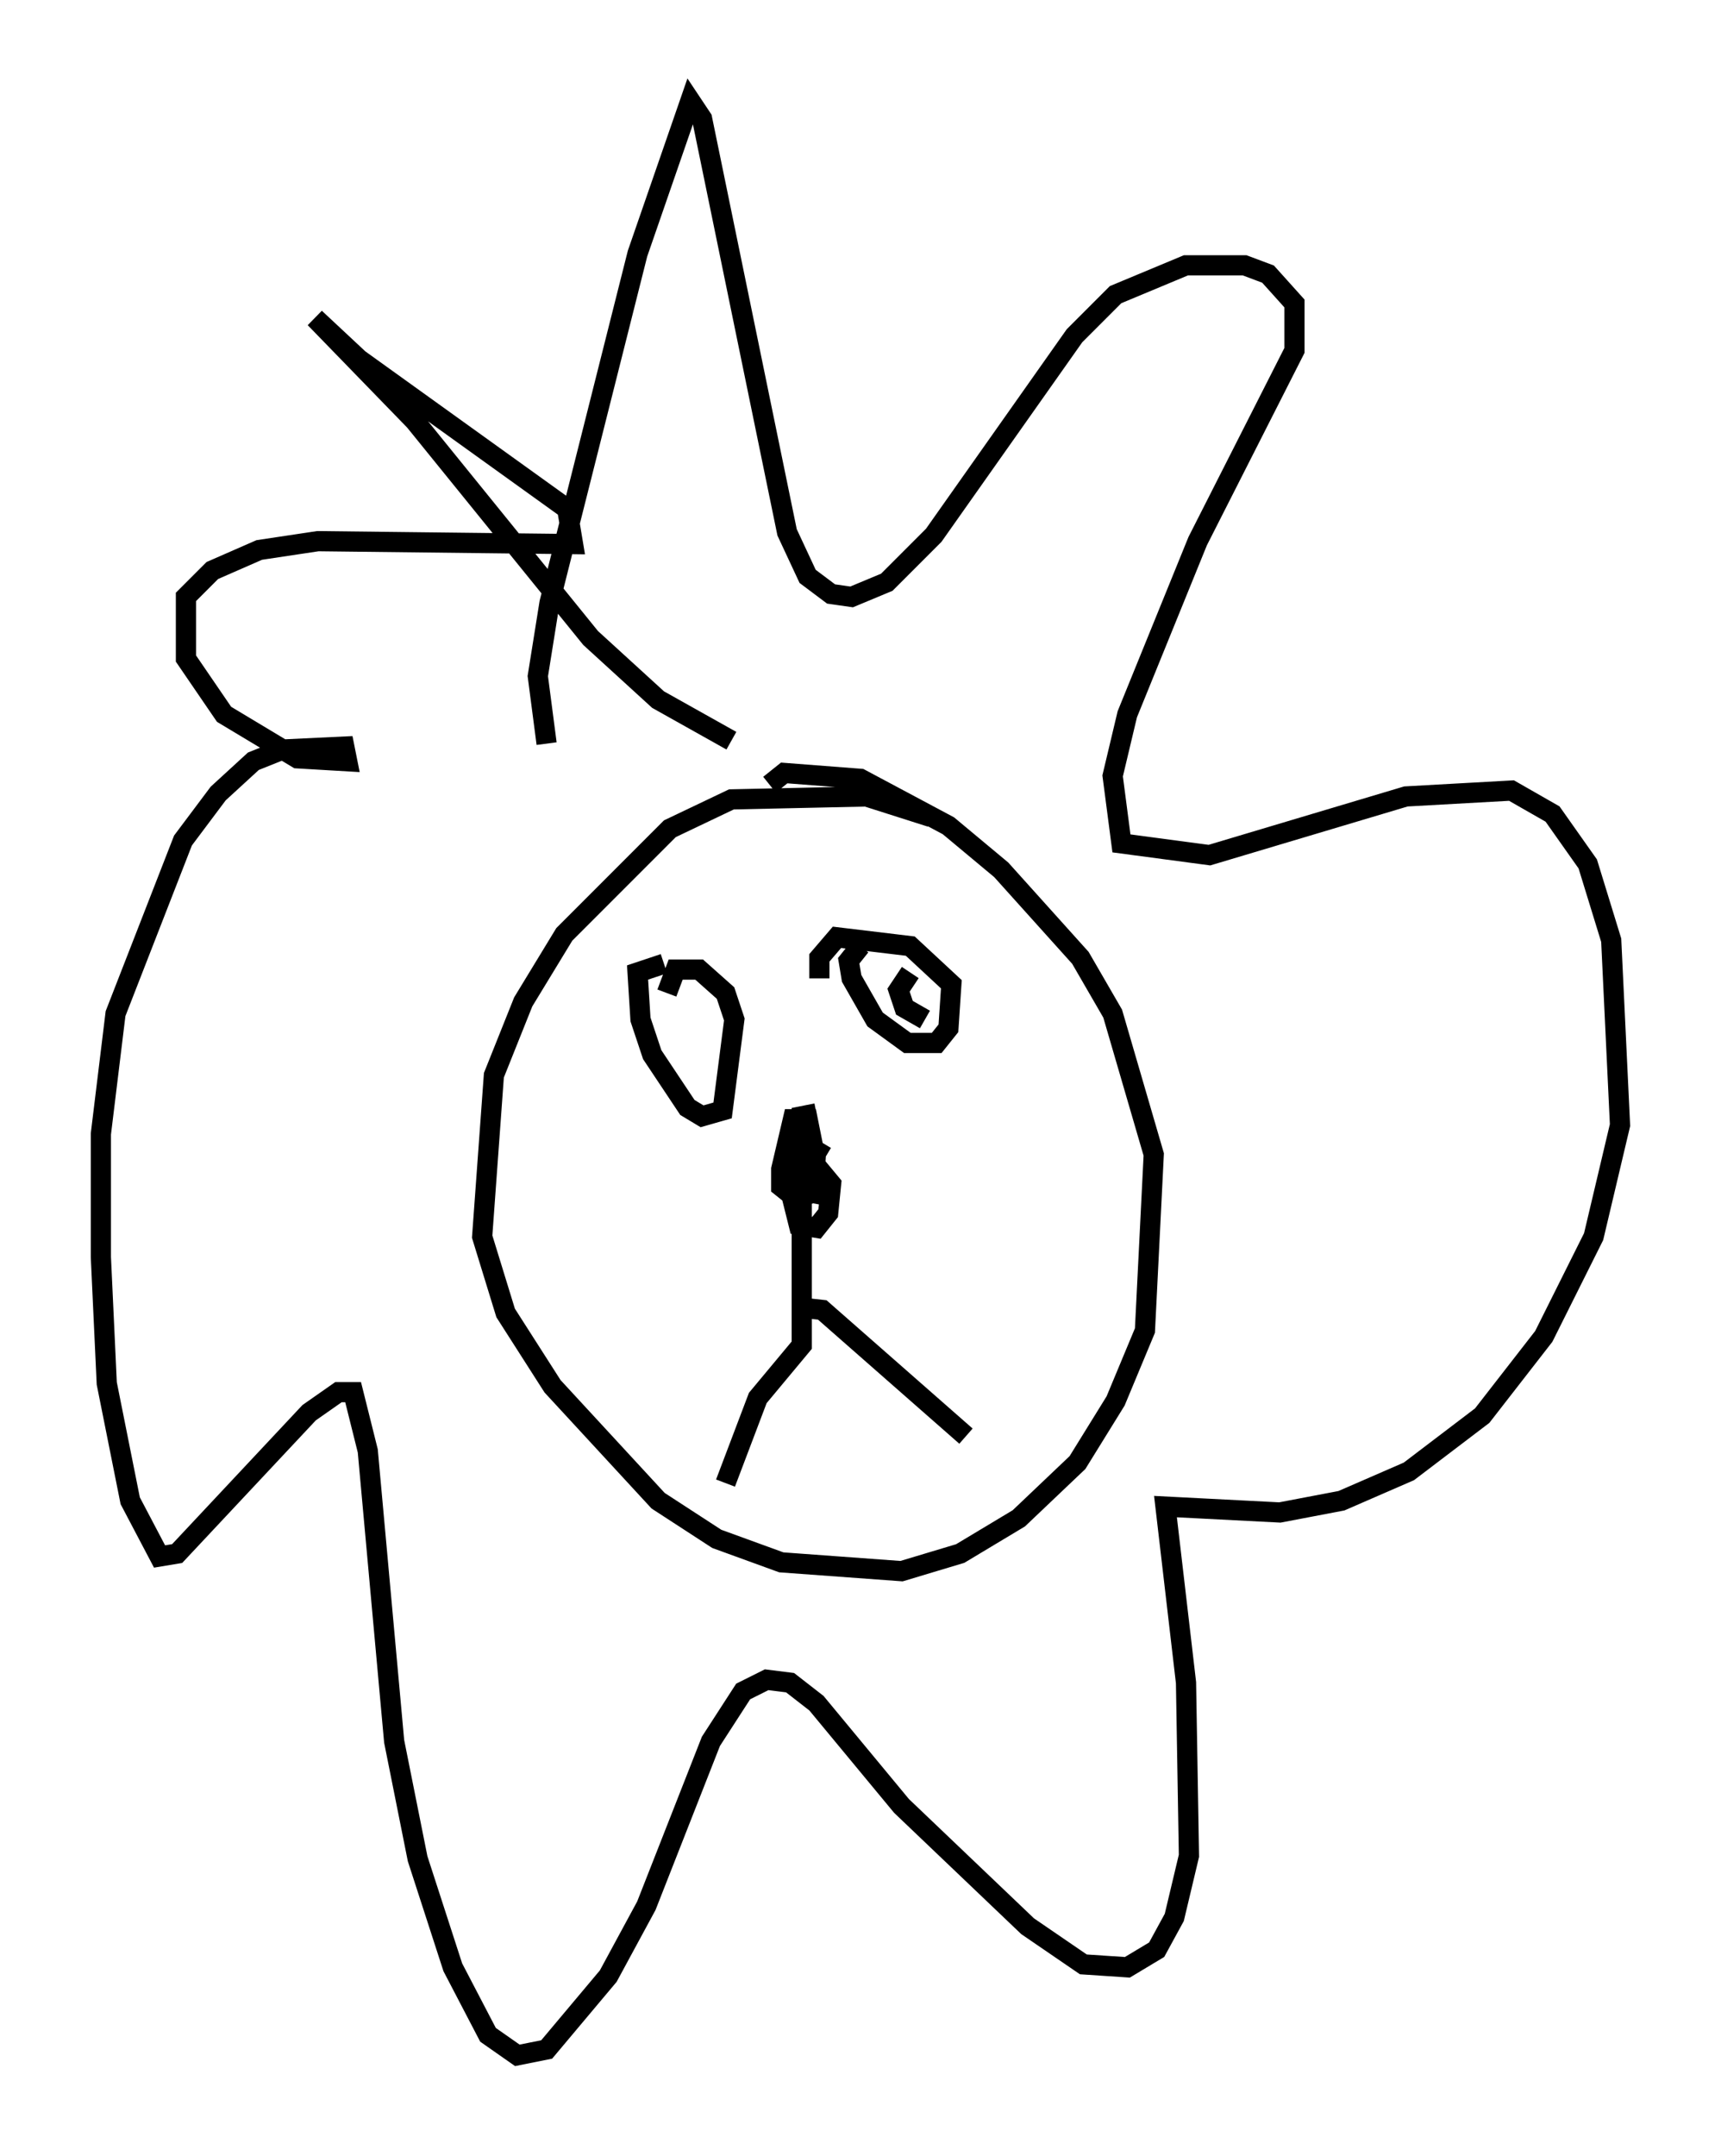 <?xml version="1.0" encoding="utf-8" ?>
<svg baseProfile="full" height="106.737" version="1.1" width="85.24" xmlns="http://www.w3.org/2000/svg" xmlns:ev="http://www.w3.org/2001/xml-events" xmlns:xlink="http://www.w3.org/1999/xlink"><defs /><rect fill="white" height="106.737" width="85.24" x="0" y="0" /><path d="M49.156, 42.765 m-3.05, -2.324 l-3.196, -1.017 -6.682, 0.145 l-3.05, 1.453 -5.229, 5.229 l-2.034, 3.341 -1.453, 3.631 l-0.581, 7.989 1.162, 3.777 l2.324, 3.631 5.229, 5.665 l2.905, 1.888 3.196, 1.162 l5.955, 0.436 2.905, -0.872 l2.905, -1.743 2.905, -2.76 l1.888, -3.05 1.453, -3.486 l0.436, -8.715 -2.034, -6.972 l-1.598, -2.76 -3.922, -4.358 l-2.615, -2.179 -4.358, -2.324 l-3.777, -0.291 -0.726, 0.581 m-5.229, 8.86 l-1.307, 0.436 0.145, 2.324 l0.581, 1.743 1.743, 2.615 l0.726, 0.436 1.017, -0.291 l0.581, -4.503 -0.436, -1.307 l-1.307, -1.162 -1.162, 0.0 l-0.436, 1.162 m9.587, -2.324 l-0.581, 0.726 0.145, 0.872 l1.162, 2.034 1.598, 1.162 l1.453, 0.0 0.581, -0.726 l0.145, -2.179 -2.034, -1.888 l-3.631, -0.436 -0.872, 1.017 l0.0, 1.017 m0.145, 8.134 l-0.436, 0.726 0.0, 2.179 l0.291, -0.726 -1.017, -0.581 l-0.436, 0.726 0.436, 1.743 l0.872, 0.145 0.581, -0.726 l0.145, -1.453 -0.726, -0.872 l-0.872, 0.0 0.726, -0.872 l-0.291, -1.453 -0.726, 0.0 l-0.581, 2.469 0.0, 0.872 l0.726, 0.581 0.872, -0.291 l0.145, -2.324 m0.0, -1.598 l-0.726, 0.145 0.0, 11.33 l-2.179, 2.615 -1.598, 4.212 m3.486, -8.715 l1.307, 0.145 7.117, 6.246 m-20.771, -34.279 l-0.436, -3.341 0.581, -3.631 l4.358, -17.285 2.615, -7.553 l0.581, 0.872 4.212, 20.48 l1.017, 2.179 1.162, 0.872 l1.017, 0.145 1.743, -0.726 l2.324, -2.324 6.972, -9.877 l2.034, -2.034 3.486, -1.453 l2.905, 0.0 1.162, 0.436 l1.307, 1.453 0.0, 2.324 l-4.793, 9.441 -3.486, 8.57 l-0.726, 3.05 0.436, 3.341 l4.358, 0.581 9.732, -2.905 l5.229, -0.291 2.034, 1.162 l1.743, 2.469 1.162, 3.777 l0.436, 9.151 -1.307, 5.52 l-2.469, 4.939 -3.05, 3.922 l-3.631, 2.76 -3.341, 1.453 l-3.05, 0.581 -5.665, -0.291 l1.017, 8.715 0.145, 8.57 l-0.726, 3.05 -0.872, 1.598 l-1.453, 0.872 -2.179, -0.145 l-2.76, -1.888 -6.246, -5.955 l-4.212, -5.084 -1.307, -1.017 l-1.162, -0.145 -1.162, 0.581 l-1.598, 2.469 -3.196, 8.134 l-1.888, 3.486 -3.05, 3.631 l-1.453, 0.291 -1.453, -1.017 l-1.743, -3.341 -1.743, -5.374 l-1.162, -5.81 -1.307, -14.38 l-0.726, -2.905 -0.726, 0.0 l-1.453, 1.017 -6.536, 6.972 l-0.872, 0.145 -1.453, -2.76 l-1.162, -5.81 -0.291, -6.246 l0.0, -6.101 0.726, -5.955 l3.341, -8.57 1.743, -2.324 l1.743, -1.598 1.453, -0.581 l3.05, -0.145 0.145, 0.726 l-2.469, -0.145 -3.631, -2.179 l-1.888, -2.76 0.0, -3.05 l1.307, -1.307 2.324, -1.017 l2.905, -0.436 12.637, 0.145 l-0.291, -1.743 -10.313, -7.408 l-2.179, -2.034 4.939, 5.084 l8.715, 10.749 3.341, 3.05 l3.631, 2.034 m8.86, 11.475 l-0.581, 0.872 0.291, 0.872 l1.017, 0.581 " fill="none" stroke="black" stroke-width="1" /></svg>